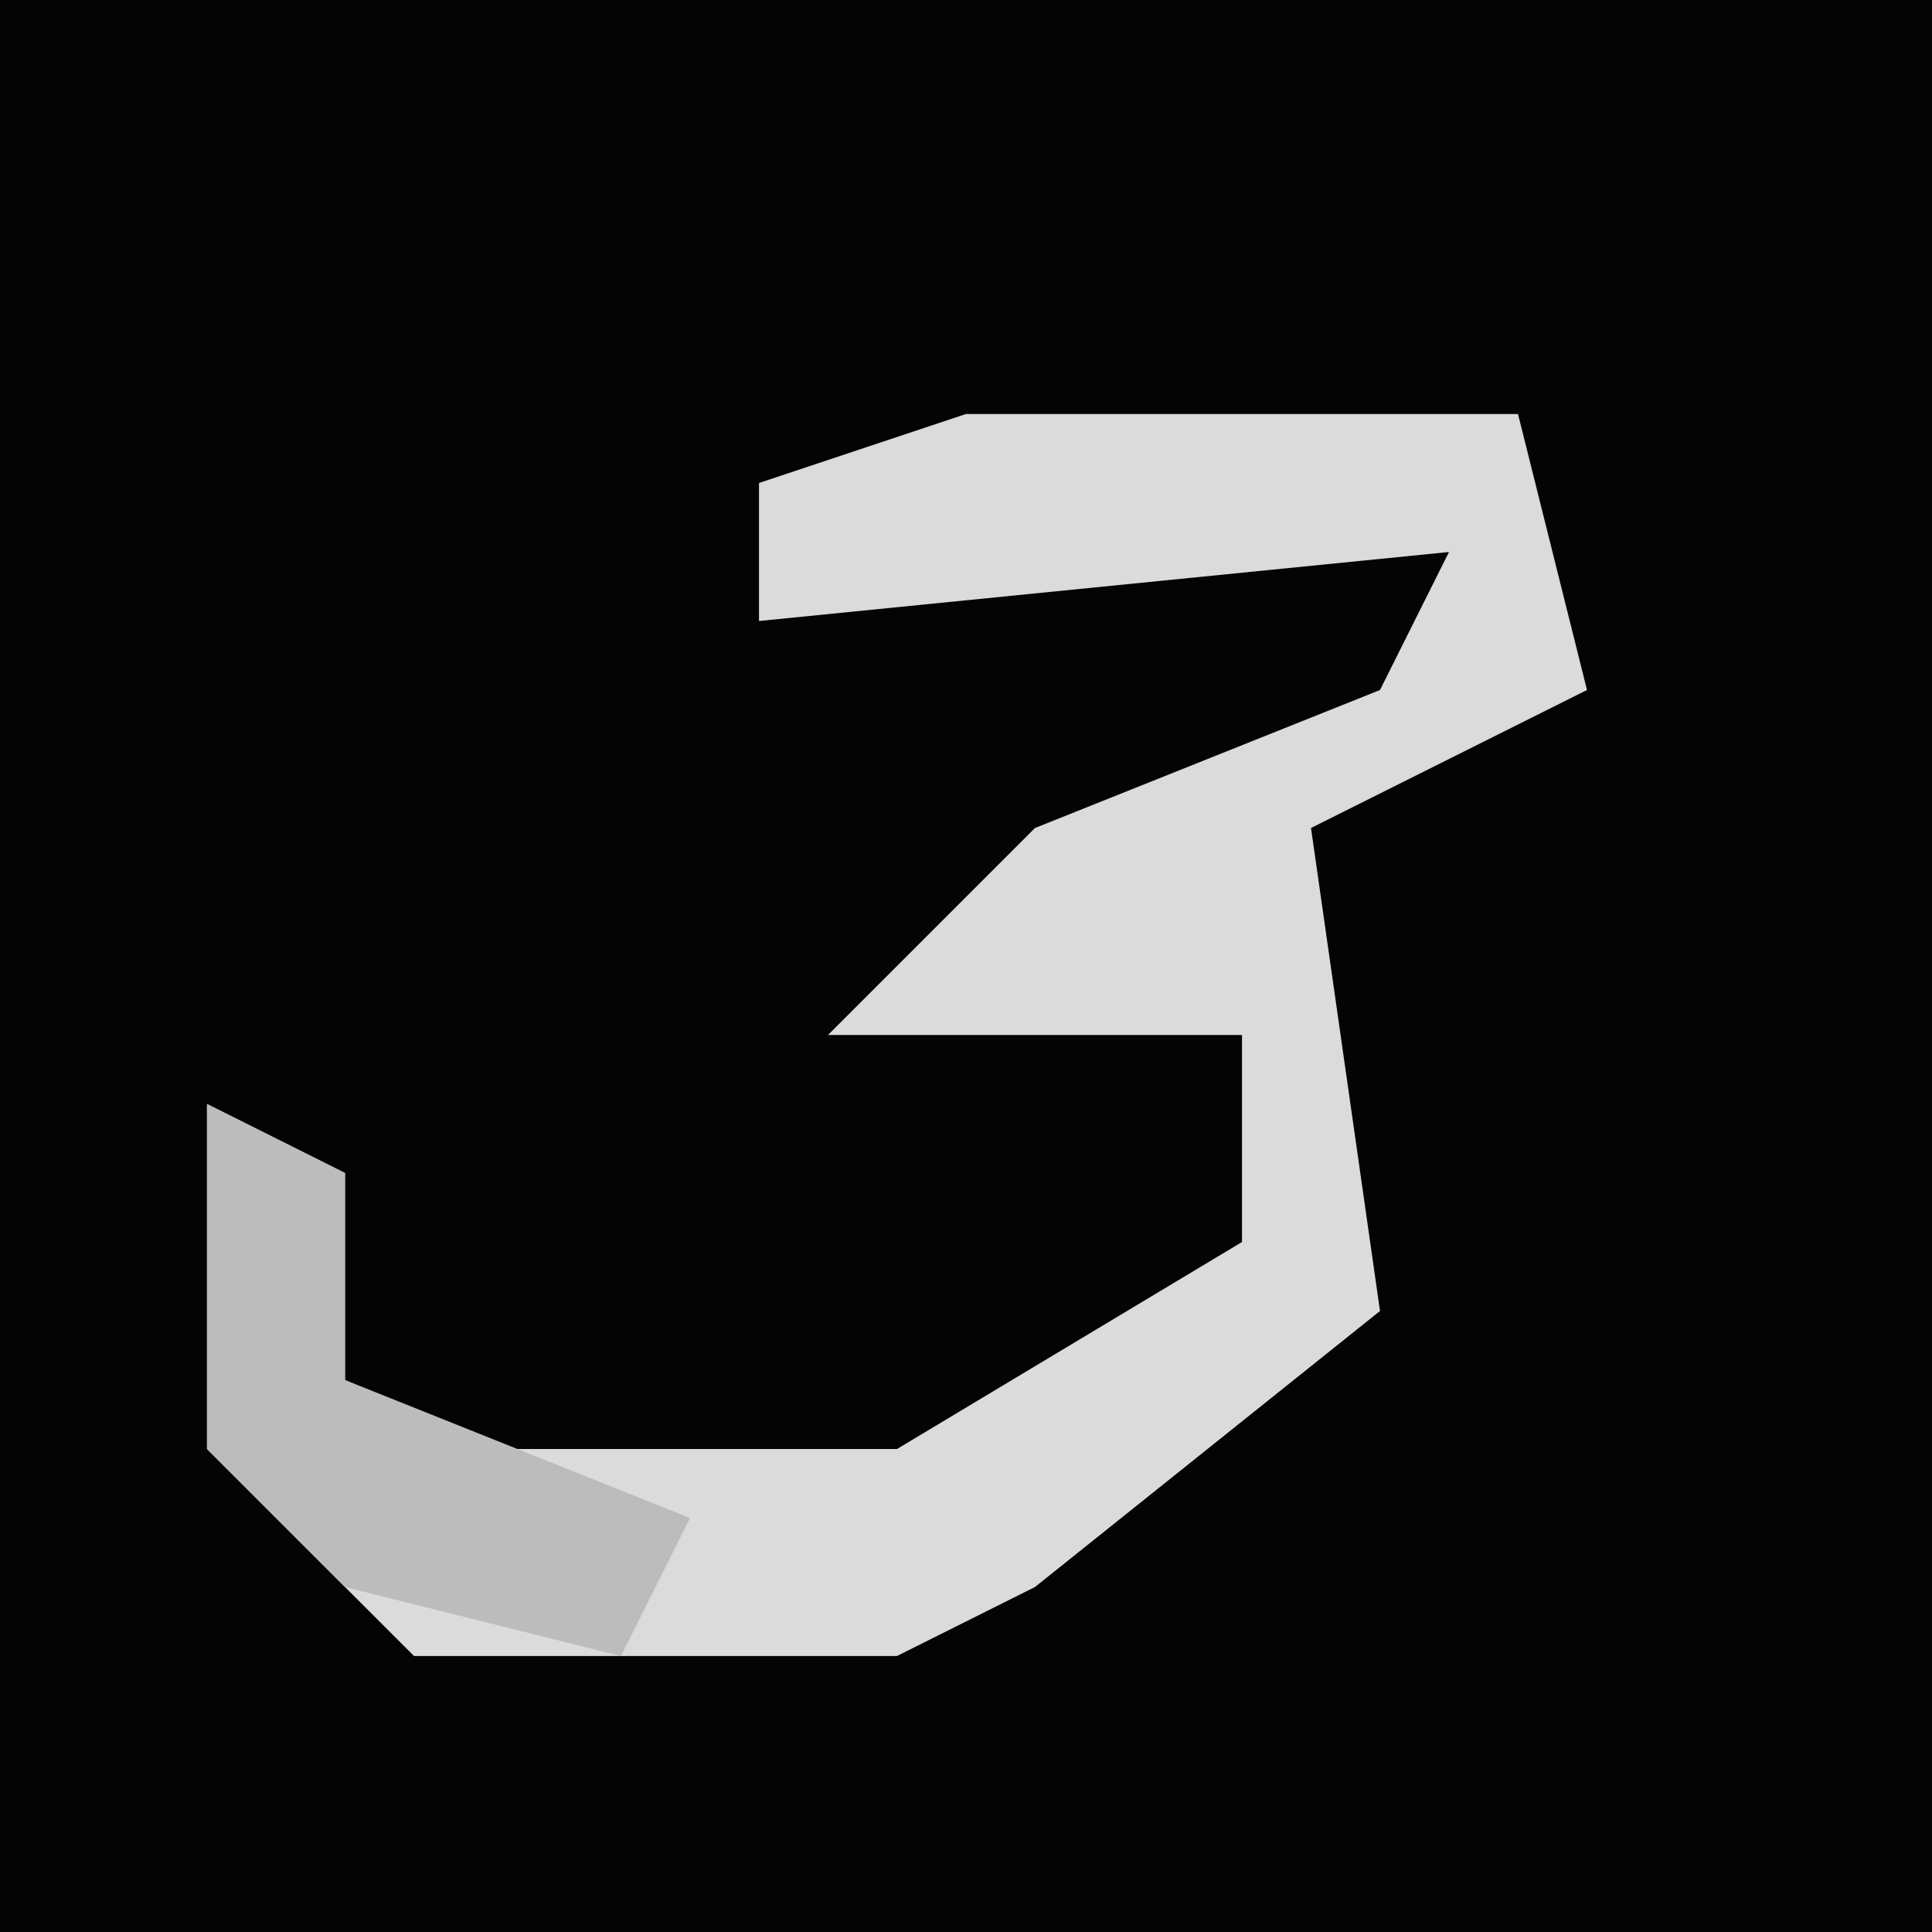 <?xml version="1.0" encoding="UTF-8"?>
<svg version="1.1" xmlns="http://www.w3.org/2000/svg" width="28" height="28">
<path d="M0,0 L28,0 L28,28 L0,28 Z " fill="#040404" transform="translate(0,0)"/>
<path d="M0,0 L8,0 L9,4 L5,6 L6,13 L1,17 L-1,18 L-8,18 L-11,15 L-11,10 L-9,11 L-9,14 L-7,15 L-1,15 L4,12 L4,9 L-2,9 L1,6 L6,4 L7,2 L-3,3 L-3,1 Z " fill="#DBDBDB" transform="translate(14,6)"/>
<path d="M0,0 L2,1 L2,4 L7,6 L6,8 L2,7 L0,5 Z " fill="#BCBCBC" transform="translate(3,16)"/>
</svg>
